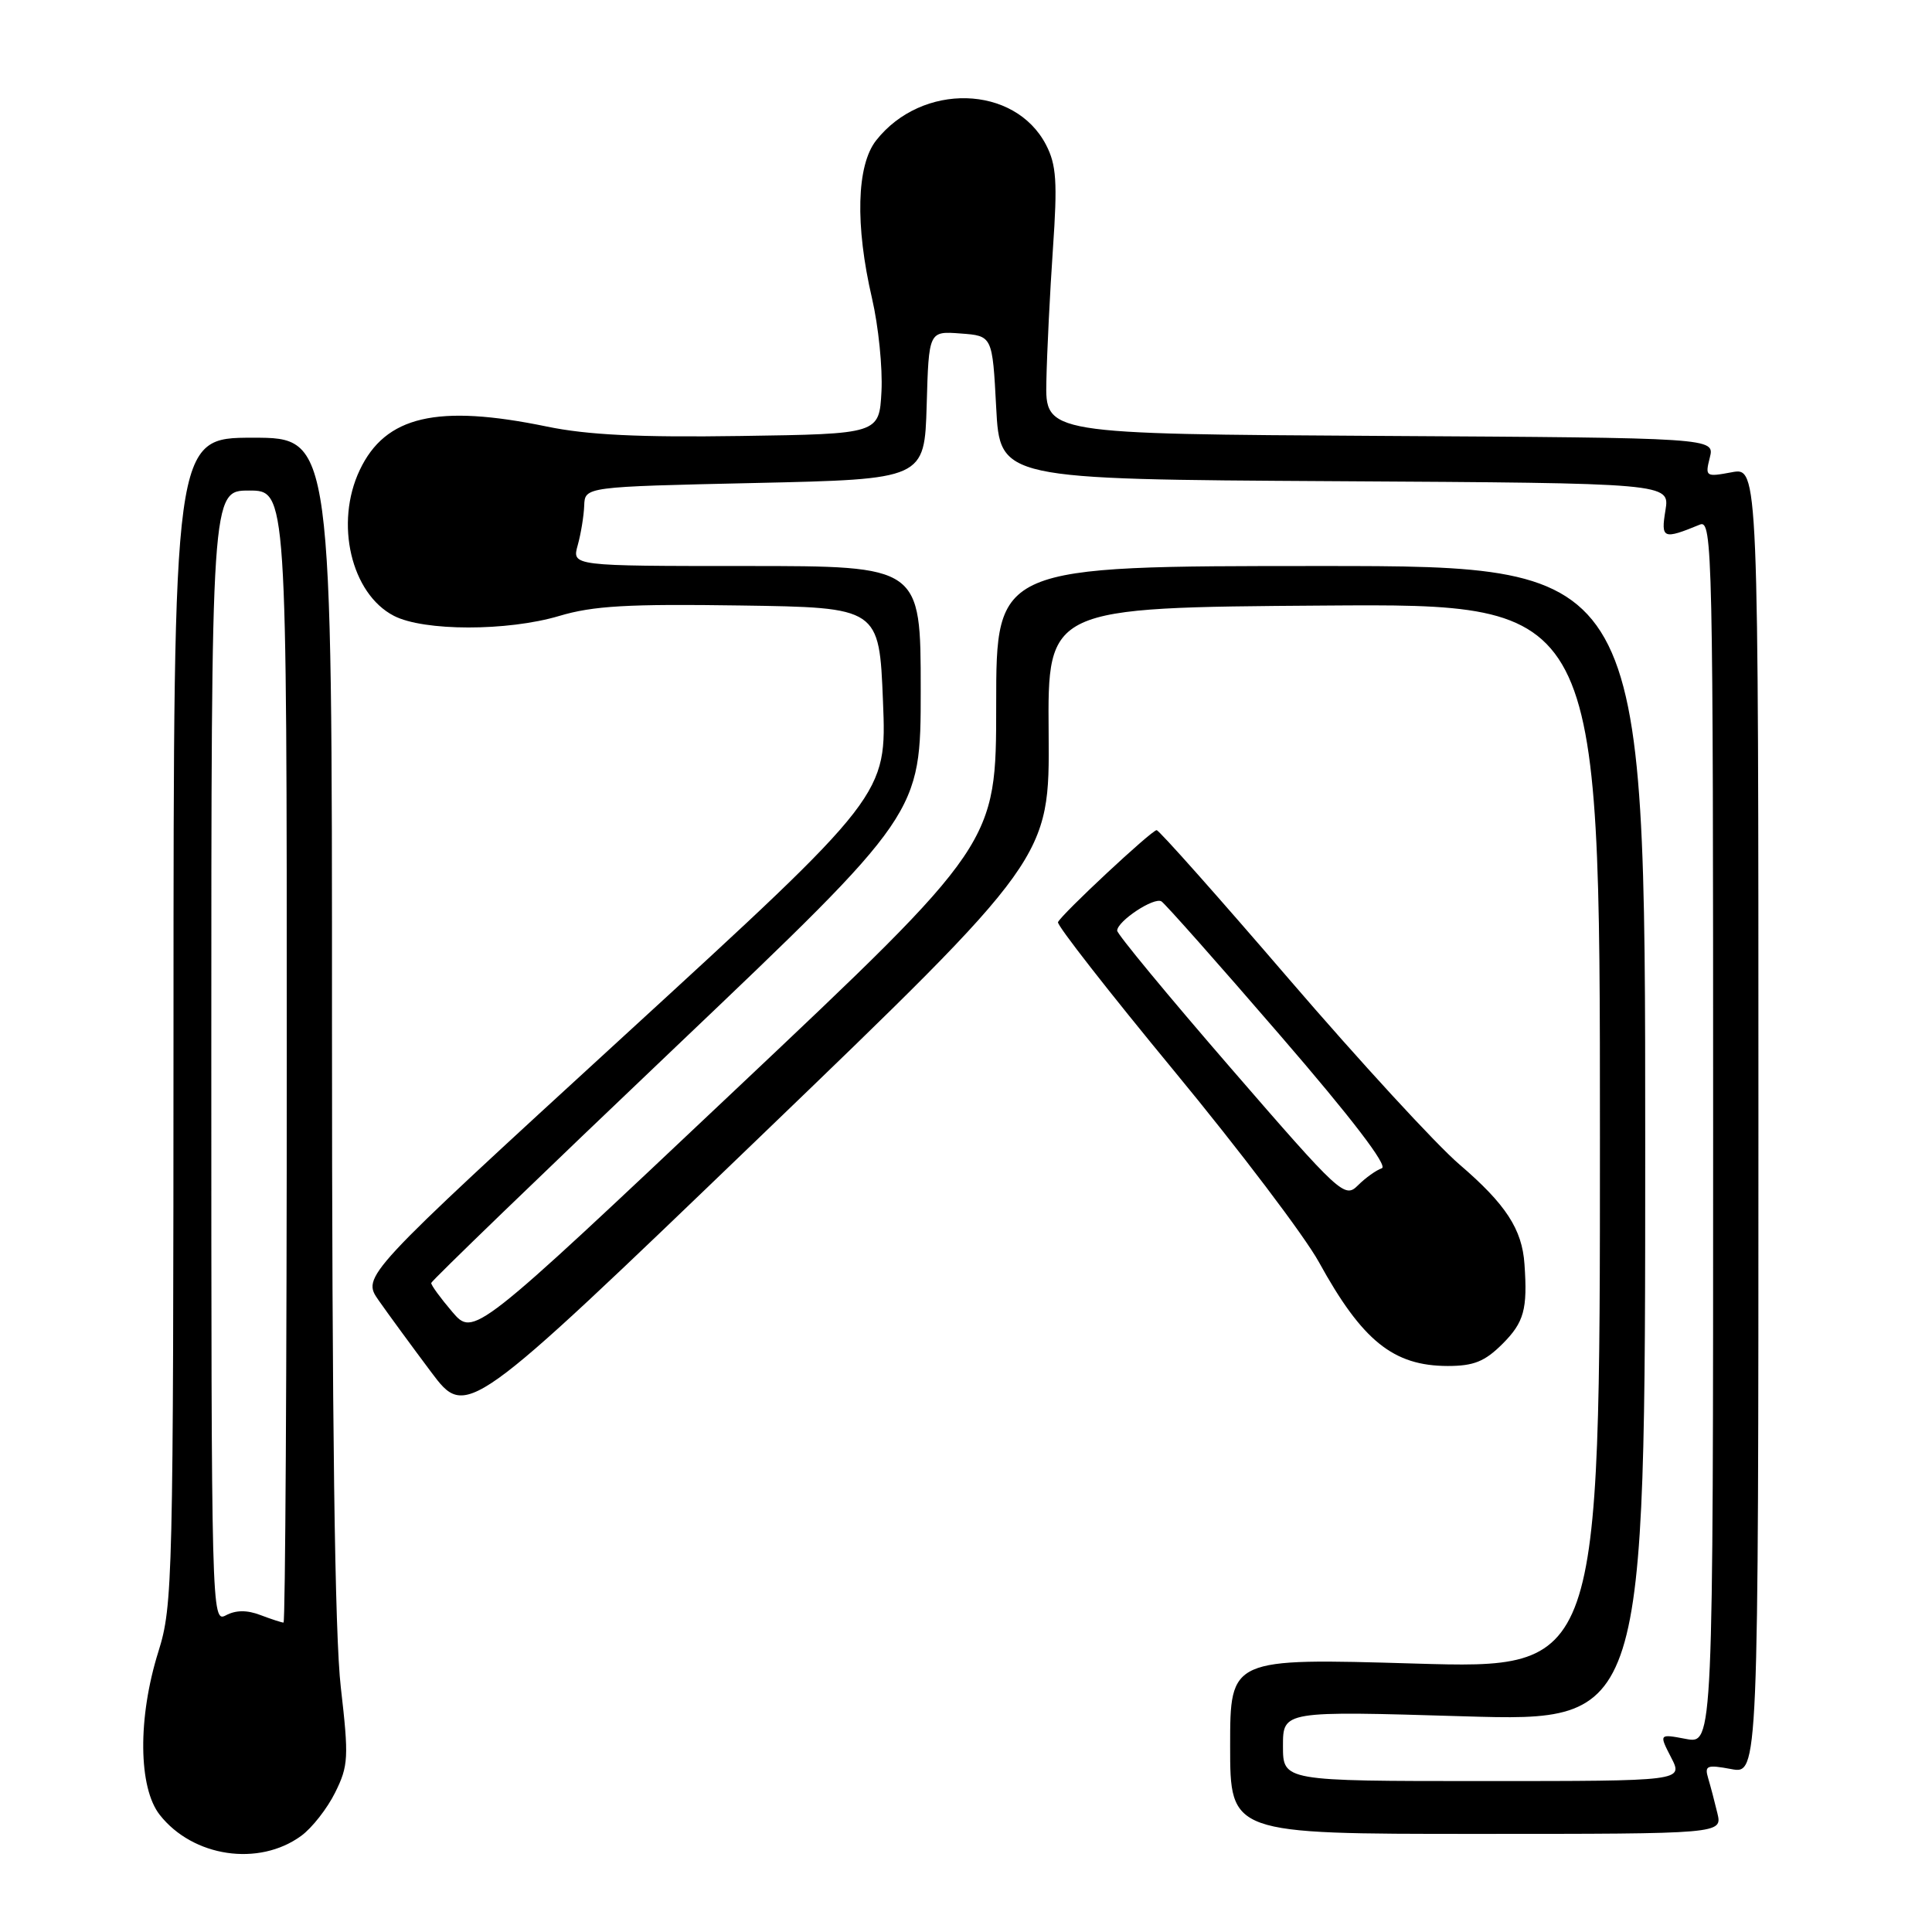 <?xml version="1.0" encoding="UTF-8" standalone="no"?>
<!DOCTYPE svg PUBLIC "-//W3C//DTD SVG 1.1//EN" "http://www.w3.org/Graphics/SVG/1.1/DTD/svg11.dtd" >
<svg xmlns="http://www.w3.org/2000/svg" xmlns:xlink="http://www.w3.org/1999/xlink" version="1.1" viewBox="0 0 256 256">
 <g >
 <path fill="currentColor"
d=" M 39.91 243.26 C 41.34 242.22 43.36 239.64 44.41 237.52 C 46.17 233.97 46.23 232.88 45.16 223.59 C 44.36 216.73 43.99 188.59 43.99 135.75 C 44.00 58.00 44.00 58.00 33.50 58.00 C 23.00 58.00 23.00 58.00 22.99 135.25 C 22.97 209.52 22.90 212.74 20.99 218.84 C 18.24 227.59 18.32 236.87 21.17 240.48 C 25.56 246.07 34.29 247.37 39.91 243.26 Z  M 227.56 240.25 C 227.20 238.74 226.65 236.65 226.34 235.62 C 225.84 233.94 226.17 233.81 229.39 234.41 C 233.00 235.09 233.00 235.09 233.00 148.50 C 233.00 61.91 233.00 61.91 229.45 62.58 C 226.02 63.22 225.92 63.16 226.56 60.63 C 227.21 58.02 227.21 58.02 182.86 57.76 C 138.50 57.50 138.50 57.50 138.65 50.50 C 138.73 46.65 139.12 38.75 139.52 32.94 C 140.13 24.11 139.98 21.85 138.61 19.20 C 134.47 11.22 122.16 10.89 116.09 18.61 C 113.50 21.91 113.29 29.83 115.55 39.55 C 116.40 43.21 116.96 48.75 116.80 51.86 C 116.50 57.50 116.50 57.50 98.16 57.77 C 84.73 57.97 77.86 57.64 72.46 56.52 C 57.93 53.52 51.07 55.11 47.67 62.28 C 44.33 69.31 46.52 78.67 52.19 81.60 C 56.15 83.65 67.23 83.66 74.09 81.62 C 78.59 80.27 83.23 80.01 98.09 80.23 C 116.50 80.50 116.50 80.50 117.00 92.93 C 117.50 105.35 117.50 105.35 82.72 137.23 C 47.94 169.11 47.94 169.11 50.17 172.30 C 51.40 174.06 54.52 178.32 57.11 181.78 C 61.81 188.05 61.81 188.05 100.45 150.88 C 139.08 113.71 139.08 113.71 138.95 97.11 C 138.81 80.50 138.81 80.50 175.41 80.24 C 212.00 79.98 212.00 79.98 212.00 150.56 C 212.00 221.15 212.00 221.15 187.50 220.43 C 163.00 219.71 163.00 219.71 163.00 231.35 C 163.00 243.00 163.00 243.00 195.61 243.00 C 228.22 243.00 228.22 243.00 227.56 240.25 Z  M 199.08 178.08 C 201.95 175.21 202.42 173.50 202.00 167.50 C 201.69 162.88 199.52 159.56 193.40 154.31 C 190.31 151.67 180.15 140.61 170.81 129.75 C 161.48 118.89 153.58 110.00 153.26 110.00 C 152.60 110.00 140.67 121.13 140.19 122.19 C 140.01 122.57 146.95 131.45 155.59 141.92 C 164.23 152.39 172.86 163.78 174.76 167.23 C 180.50 177.67 184.62 180.99 191.83 181.00 C 195.28 181.00 196.74 180.41 199.08 178.08 Z  M 28.00 140.04 C 28.00 65.00 28.00 65.00 33.00 65.00 C 38.00 65.00 38.00 65.00 38.00 140.00 C 38.00 181.25 37.80 215.00 37.57 215.00 C 37.33 215.00 35.95 214.55 34.50 214.00 C 32.72 213.32 31.24 213.34 29.93 214.04 C 28.03 215.05 28.00 213.91 28.00 140.04 Z  M 170.00 231.35 C 170.00 226.70 170.00 226.70 194.00 227.42 C 218.00 228.13 218.00 228.13 218.00 151.57 C 218.00 75.00 218.00 75.00 175.00 75.00 C 132.00 75.00 132.00 75.00 132.00 93.39 C 132.00 111.79 132.00 111.79 97.38 144.46 C 62.76 177.14 62.76 177.14 59.92 173.82 C 58.36 171.99 57.11 170.28 57.14 170.00 C 57.17 169.72 71.77 155.62 89.60 138.66 C 122.00 107.82 122.00 107.82 122.00 91.41 C 122.00 75.00 122.00 75.00 98.89 75.00 C 75.78 75.00 75.78 75.00 76.55 72.25 C 76.97 70.74 77.36 68.38 77.41 67.00 C 77.50 64.50 77.50 64.50 100.00 64.00 C 122.50 63.50 122.50 63.50 122.79 53.69 C 123.07 43.87 123.07 43.87 127.29 44.19 C 131.50 44.50 131.50 44.50 132.00 54.00 C 132.50 63.50 132.50 63.50 176.88 63.76 C 221.26 64.02 221.26 64.02 220.68 67.62 C 220.06 71.40 220.36 71.52 225.25 69.51 C 226.91 68.82 227.00 73.04 227.00 149.94 C 227.00 231.09 227.00 231.09 223.41 230.42 C 219.82 229.74 219.82 229.74 221.43 232.87 C 223.05 236.00 223.05 236.00 196.53 236.00 C 170.00 236.00 170.00 236.00 170.00 231.35 Z  M 163.06 141.50 C 154.78 131.94 148.01 123.75 148.03 123.31 C 148.08 122.03 152.92 118.83 153.90 119.44 C 154.38 119.74 161.45 127.71 169.61 137.17 C 179.09 148.14 183.96 154.51 183.10 154.80 C 182.36 155.05 180.93 156.07 179.93 157.07 C 178.18 158.82 177.61 158.30 163.06 141.50 Z "/>
</g>
</svg>